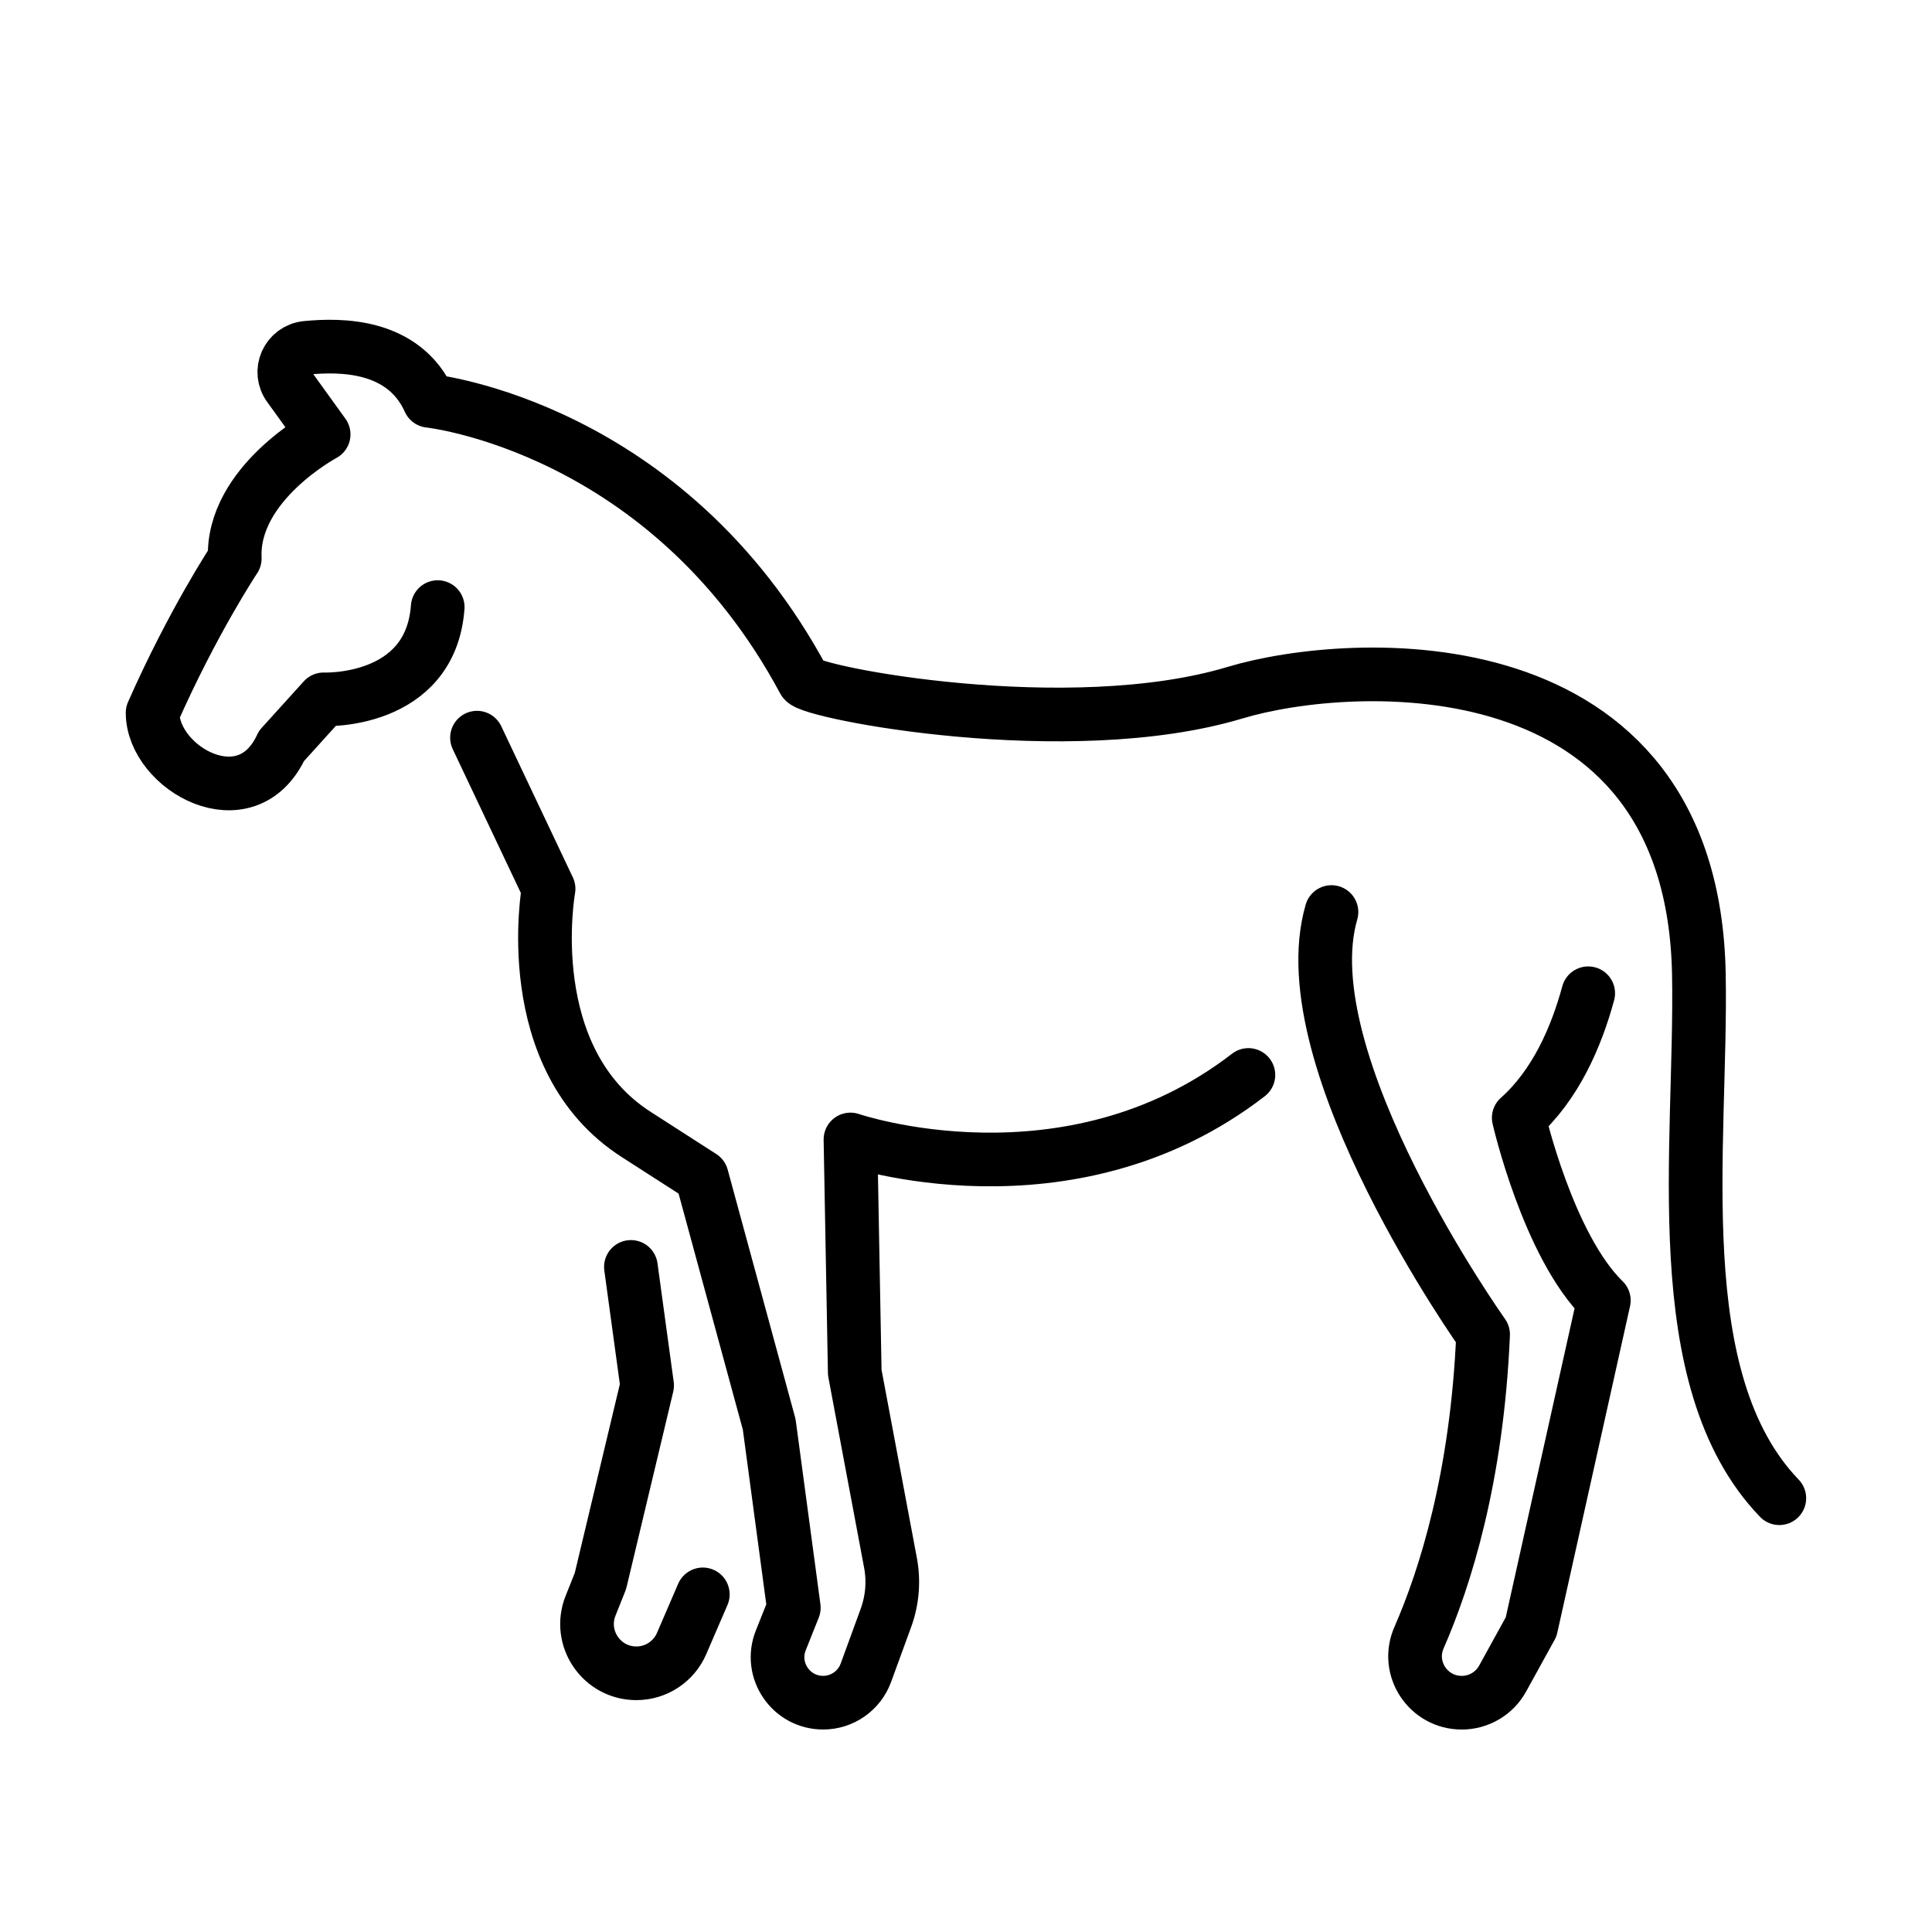 <svg id="emoji" xmlns="http://www.w3.org/2000/svg" viewBox="0 0 72 72">
  <g id="line">
    <path fill="none" stroke="#000000" stroke-width="2" stroke-linecap="round" stroke-linejoin="round" stroke-miterlimit="10" d="M16.312,22.625c-0.264,3.606-4.25,3.438-4.25,3.438l-1.571,1.736c-1.304,2.826-4.804,0.826-4.804-1.236 c1.508-3.415,3.062-5.75,3.062-5.75c-0.125-2.792,3.312-4.625,3.312-4.625l-1.278-1.772 c-0.436-0.569-0.072-1.387,0.642-1.455c1.253-0.119,3.615-0.146,4.574,1.977c0,0,8.865,0.933,13.957,10.433 c0.238,0.444,9.877,2.308,16.075,0.442c4.284-1.29,17.052-2.062,17.281,10.5 c0.117,6.406-1.252,15.101,2.998,19.521"/>
    <path fill="none" stroke="#000000" stroke-width="2" stroke-linecap="round" stroke-linejoin="round" stroke-miterlimit="10" d="M59.188,37.016c-0.442,1.631-1.221,3.426-2.589,4.642c0,0,1.096,4.786,3.171,6.804l-2.71,12.167l-1.062,1.927 c-0.305,0.554-0.888,0.899-1.522,0.899h0c-1.252,0-2.096-1.276-1.594-2.423c0.968-2.212,2.16-5.956,2.389-11.301 c0,0-7.266-10.206-5.651-15.742"/>
    <path fill="none" stroke="#000000" stroke-width="2" stroke-linecap="round" stroke-linejoin="round" stroke-miterlimit="10" d="M17.776,27.491l2.668,5.633c0,0-1.153,6.343,3.287,9.168l2.422,1.557l2.513,9.234l0.917,6.833l-0.484,1.213 c-0.445,1.114,0.376,2.325,1.576,2.325h0c0.713,0,1.349-0.445,1.594-1.115l0.747-2.045 c0.24-0.658,0.299-1.368,0.169-2.056l-1.331-7.089l-0.16-8.684c0,0,8.118,2.784,14.83-2.404"/>
    <path fill="none" stroke="#000000" stroke-width="2" stroke-linecap="round" stroke-linejoin="round" stroke-miterlimit="10" d="M23.512,47.214l0.604,4.42l-1.74,7.287l-0.367,0.919c-0.482,1.207,0.407,2.519,1.706,2.519h0 c0.734,0,1.397-0.436,1.687-1.11l0.79-1.831"/>
  </g>
</svg>
